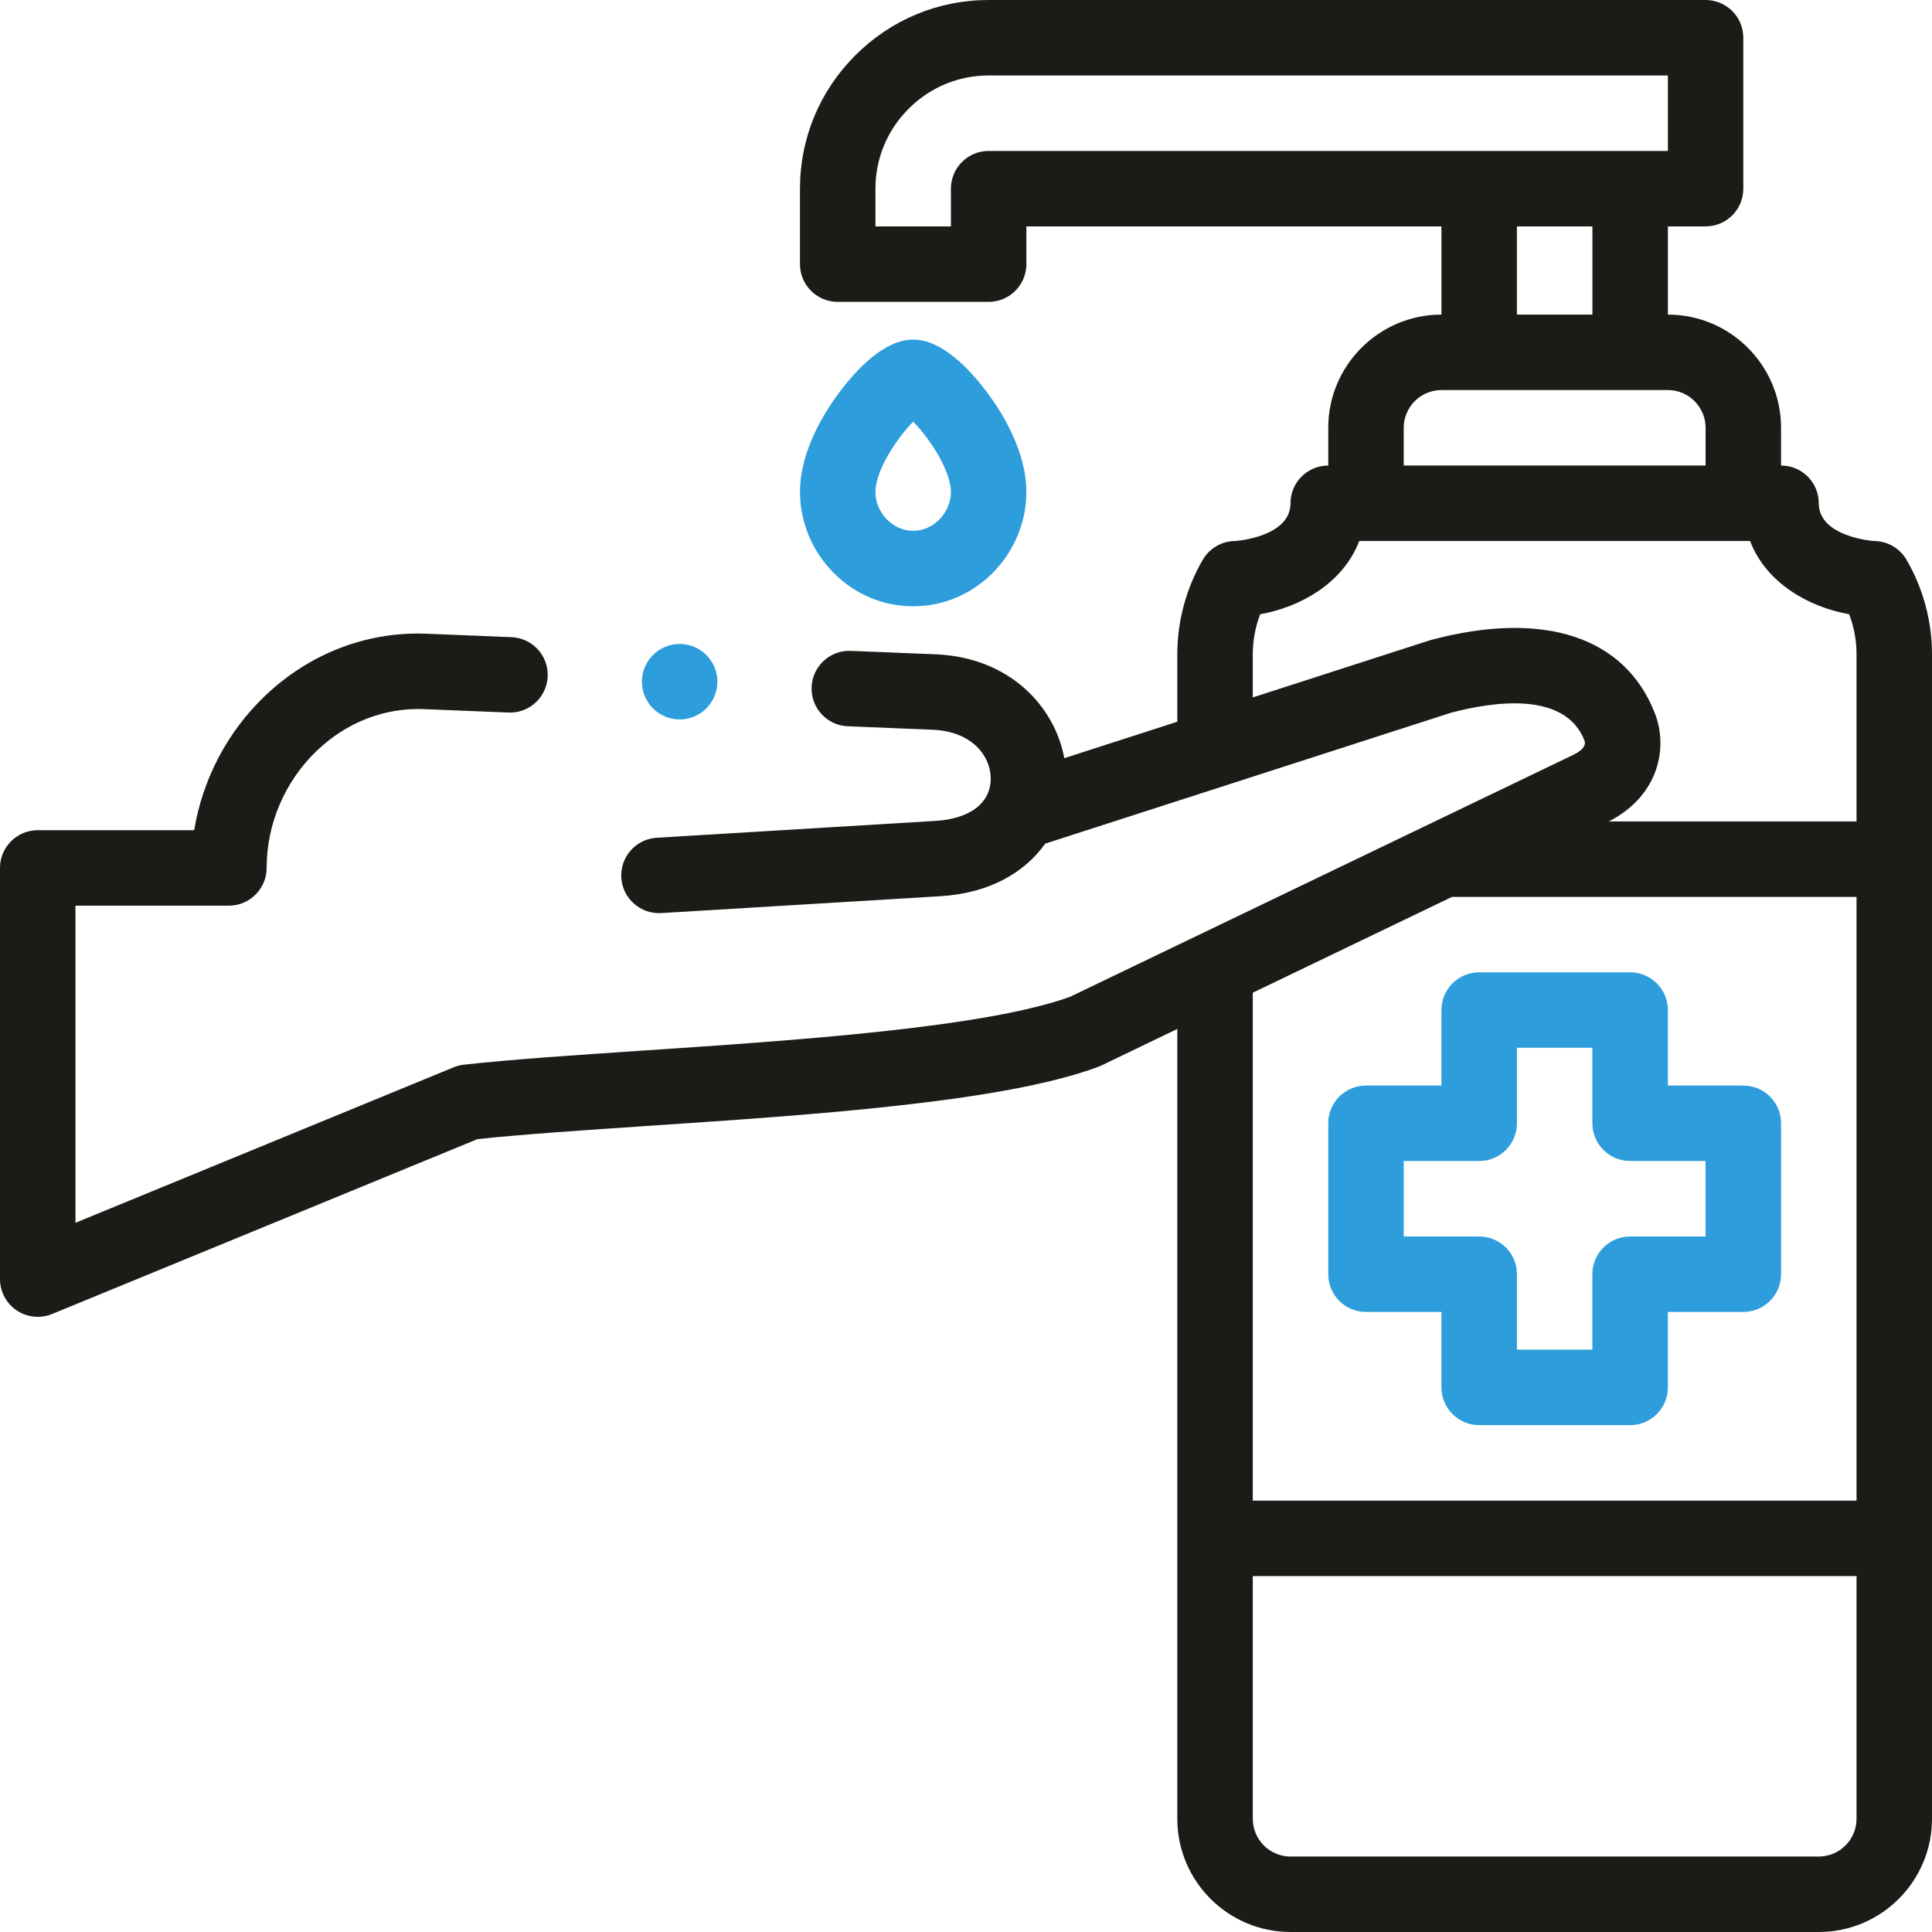 <svg id="icon-soap" viewBox="0 0 48 48" fill="none" xmlns="http://www.w3.org/2000/svg">
<path d="M22.674 15.062H22.695C23.428 15.062 24.124 14.771 24.656 14.241C25.193 13.707 25.5 12.971 25.5 12.224C25.5 11.216 24.901 10.257 24.544 9.776C24.09 9.165 23.401 8.437 22.688 8.437C21.975 8.437 21.286 9.165 20.832 9.776C20.475 10.257 19.875 11.216 19.875 12.224C19.875 12.971 20.183 13.706 20.72 14.241C21.252 14.771 21.947 15.062 22.674 15.062ZM22.688 10.475C23.079 10.873 23.625 11.679 23.625 12.224C23.625 12.476 23.519 12.727 23.332 12.913C23.155 13.089 22.929 13.187 22.688 13.187C22.687 13.187 22.686 13.187 22.684 13.187C22.683 13.187 22.682 13.187 22.681 13.187C22.447 13.187 22.221 13.089 22.043 12.913C21.857 12.727 21.75 12.476 21.75 12.224C21.75 11.679 22.296 10.873 22.688 10.475Z" fill="#2E9DDC"/>
<path d="M47.367 13.908C47.199 13.619 46.89 13.441 46.556 13.441C46.543 13.441 45.187 13.342 45.187 12.504C45.187 11.986 44.768 11.566 44.25 11.566V10.629C44.25 9.078 42.988 7.816 41.438 7.816V5.625V5.625H42.375C42.893 5.625 43.312 5.205 43.312 4.688V0.938C43.312 0.42 42.893 0 42.375 0H24.562C23.313 0 22.136 0.488 21.25 1.375C20.363 2.261 19.875 3.438 19.875 4.688V6.562C19.875 7.08 20.295 7.5 20.812 7.5H24.562C25.08 7.5 25.5 7.08 25.5 6.562V5.625H35.812V5.625V7.816C34.262 7.816 33 9.078 33 10.629V11.566C32.482 11.566 32.062 11.986 32.062 12.504C32.062 13.342 30.707 13.441 30.693 13.441C30.36 13.441 30.051 13.619 29.883 13.907C29.469 14.619 29.25 15.431 29.25 16.254V17.931L26.442 18.837C26.209 17.567 25.1 16.331 23.243 16.256L21.139 16.171C20.62 16.149 20.185 16.553 20.164 17.07C20.143 17.587 20.545 18.024 21.063 18.044L23.167 18.13C24.153 18.17 24.608 18.781 24.614 19.332C24.62 19.945 24.107 20.343 23.241 20.395L16.316 20.814C15.799 20.845 15.405 21.289 15.436 21.806C15.468 22.323 15.912 22.716 16.429 22.685L23.354 22.267C24.616 22.191 25.474 21.656 25.968 20.96L36.052 17.707C37.094 17.431 38.887 17.163 39.367 18.401C39.408 18.522 39.319 18.638 39.103 18.747L26.584 24.766C24.46 25.533 19.759 25.848 15.978 26.101C14.304 26.213 12.722 26.319 11.526 26.452C11.439 26.461 11.354 26.483 11.273 26.516L1.875 30.38V22.501H5.686C6.204 22.501 6.624 22.081 6.624 21.564C6.624 20.474 7.077 19.414 7.868 18.655C8.605 17.947 9.551 17.579 10.529 17.618L12.633 17.703C13.15 17.725 13.586 17.322 13.607 16.805C13.628 16.287 13.226 15.851 12.709 15.83L10.605 15.745C9.111 15.684 7.678 16.238 6.569 17.303C5.641 18.194 5.03 19.371 4.825 20.626H0.937C0.42 20.626 0 21.046 0 21.564V31.779C0 32.092 0.156 32.384 0.416 32.558C0.572 32.663 0.754 32.716 0.938 32.716C1.058 32.716 1.179 32.693 1.294 32.646L11.863 28.301C13.004 28.18 14.511 28.079 16.103 27.972C20.234 27.695 24.916 27.382 27.274 26.51C27.301 26.5 27.328 26.488 27.355 26.476L29.25 25.564V45.188C29.25 46.738 30.512 48 32.063 48H45.188C46.738 48 48 46.738 48 45.188V16.254C48 15.431 47.781 14.62 47.367 13.908ZM24.563 3.75C24.045 3.75 23.625 4.17 23.625 4.688V5.625H21.75V4.688C21.75 3.939 22.043 3.233 22.576 2.701C23.108 2.168 23.814 1.875 24.562 1.875H41.438V3.75H24.563ZM39.563 5.625C39.563 5.625 39.563 5.625 39.563 5.625V7.816H37.687V5.625V5.625H39.563ZM34.875 11.566V10.629C34.875 10.112 35.296 9.691 35.812 9.691H41.438C41.955 9.691 42.375 10.112 42.375 10.629V11.566H34.875ZM35.545 15.902C35.53 15.906 35.514 15.911 35.5 15.916L31.125 17.327V16.254C31.125 15.914 31.188 15.577 31.308 15.261C32.292 15.086 33.365 14.5 33.77 13.441H43.48C43.885 14.5 44.958 15.086 45.942 15.261C46.063 15.577 46.125 15.914 46.125 16.254V20.408H46.125H39.972C41.223 19.764 41.445 18.57 41.116 17.725C40.376 15.816 38.346 15.152 35.545 15.902ZM36.075 22.283H46.125H46.125V37.283H46.125H31.125V24.663L36.075 22.283ZM45.188 46.125H32.063C31.546 46.125 31.125 45.704 31.125 45.188V39.158H46.125H46.125V45.188C46.125 45.704 45.704 46.125 45.188 46.125Z" fill="#1C1B17"/>
<path d="M33.938 32.595H35.812V34.47C35.812 34.987 36.232 35.407 36.75 35.407H40.5C41.018 35.407 41.438 34.987 41.438 34.47V32.595H43.312C43.83 32.595 44.25 32.175 44.25 31.657V27.907C44.25 27.389 43.83 26.97 43.312 26.97H41.438V25.095C41.438 24.577 41.018 24.157 40.5 24.157H36.75C36.232 24.157 35.812 24.577 35.812 25.095V26.97H33.938C33.42 26.97 33 27.389 33 27.907V31.657C33 32.175 33.42 32.595 33.938 32.595ZM34.875 28.845H36.75C37.268 28.845 37.688 28.425 37.688 27.907V26.032H39.562V27.907C39.562 28.425 39.982 28.845 40.5 28.845H42.375V30.72H40.5C39.982 30.72 39.562 31.139 39.562 31.657V33.532H37.688V31.657C37.688 31.139 37.268 30.72 36.75 30.72H34.875V28.845Z" fill="#2E9DDC"/>
<path d="M16.886 17.874C17.404 17.874 17.823 17.454 17.823 16.936C17.823 16.419 17.404 15.999 16.886 15.999H16.885C16.368 15.999 15.948 16.419 15.948 16.936C15.948 17.454 16.368 17.874 16.886 17.874Z" fill="#2E9DDC"/>
</svg>
